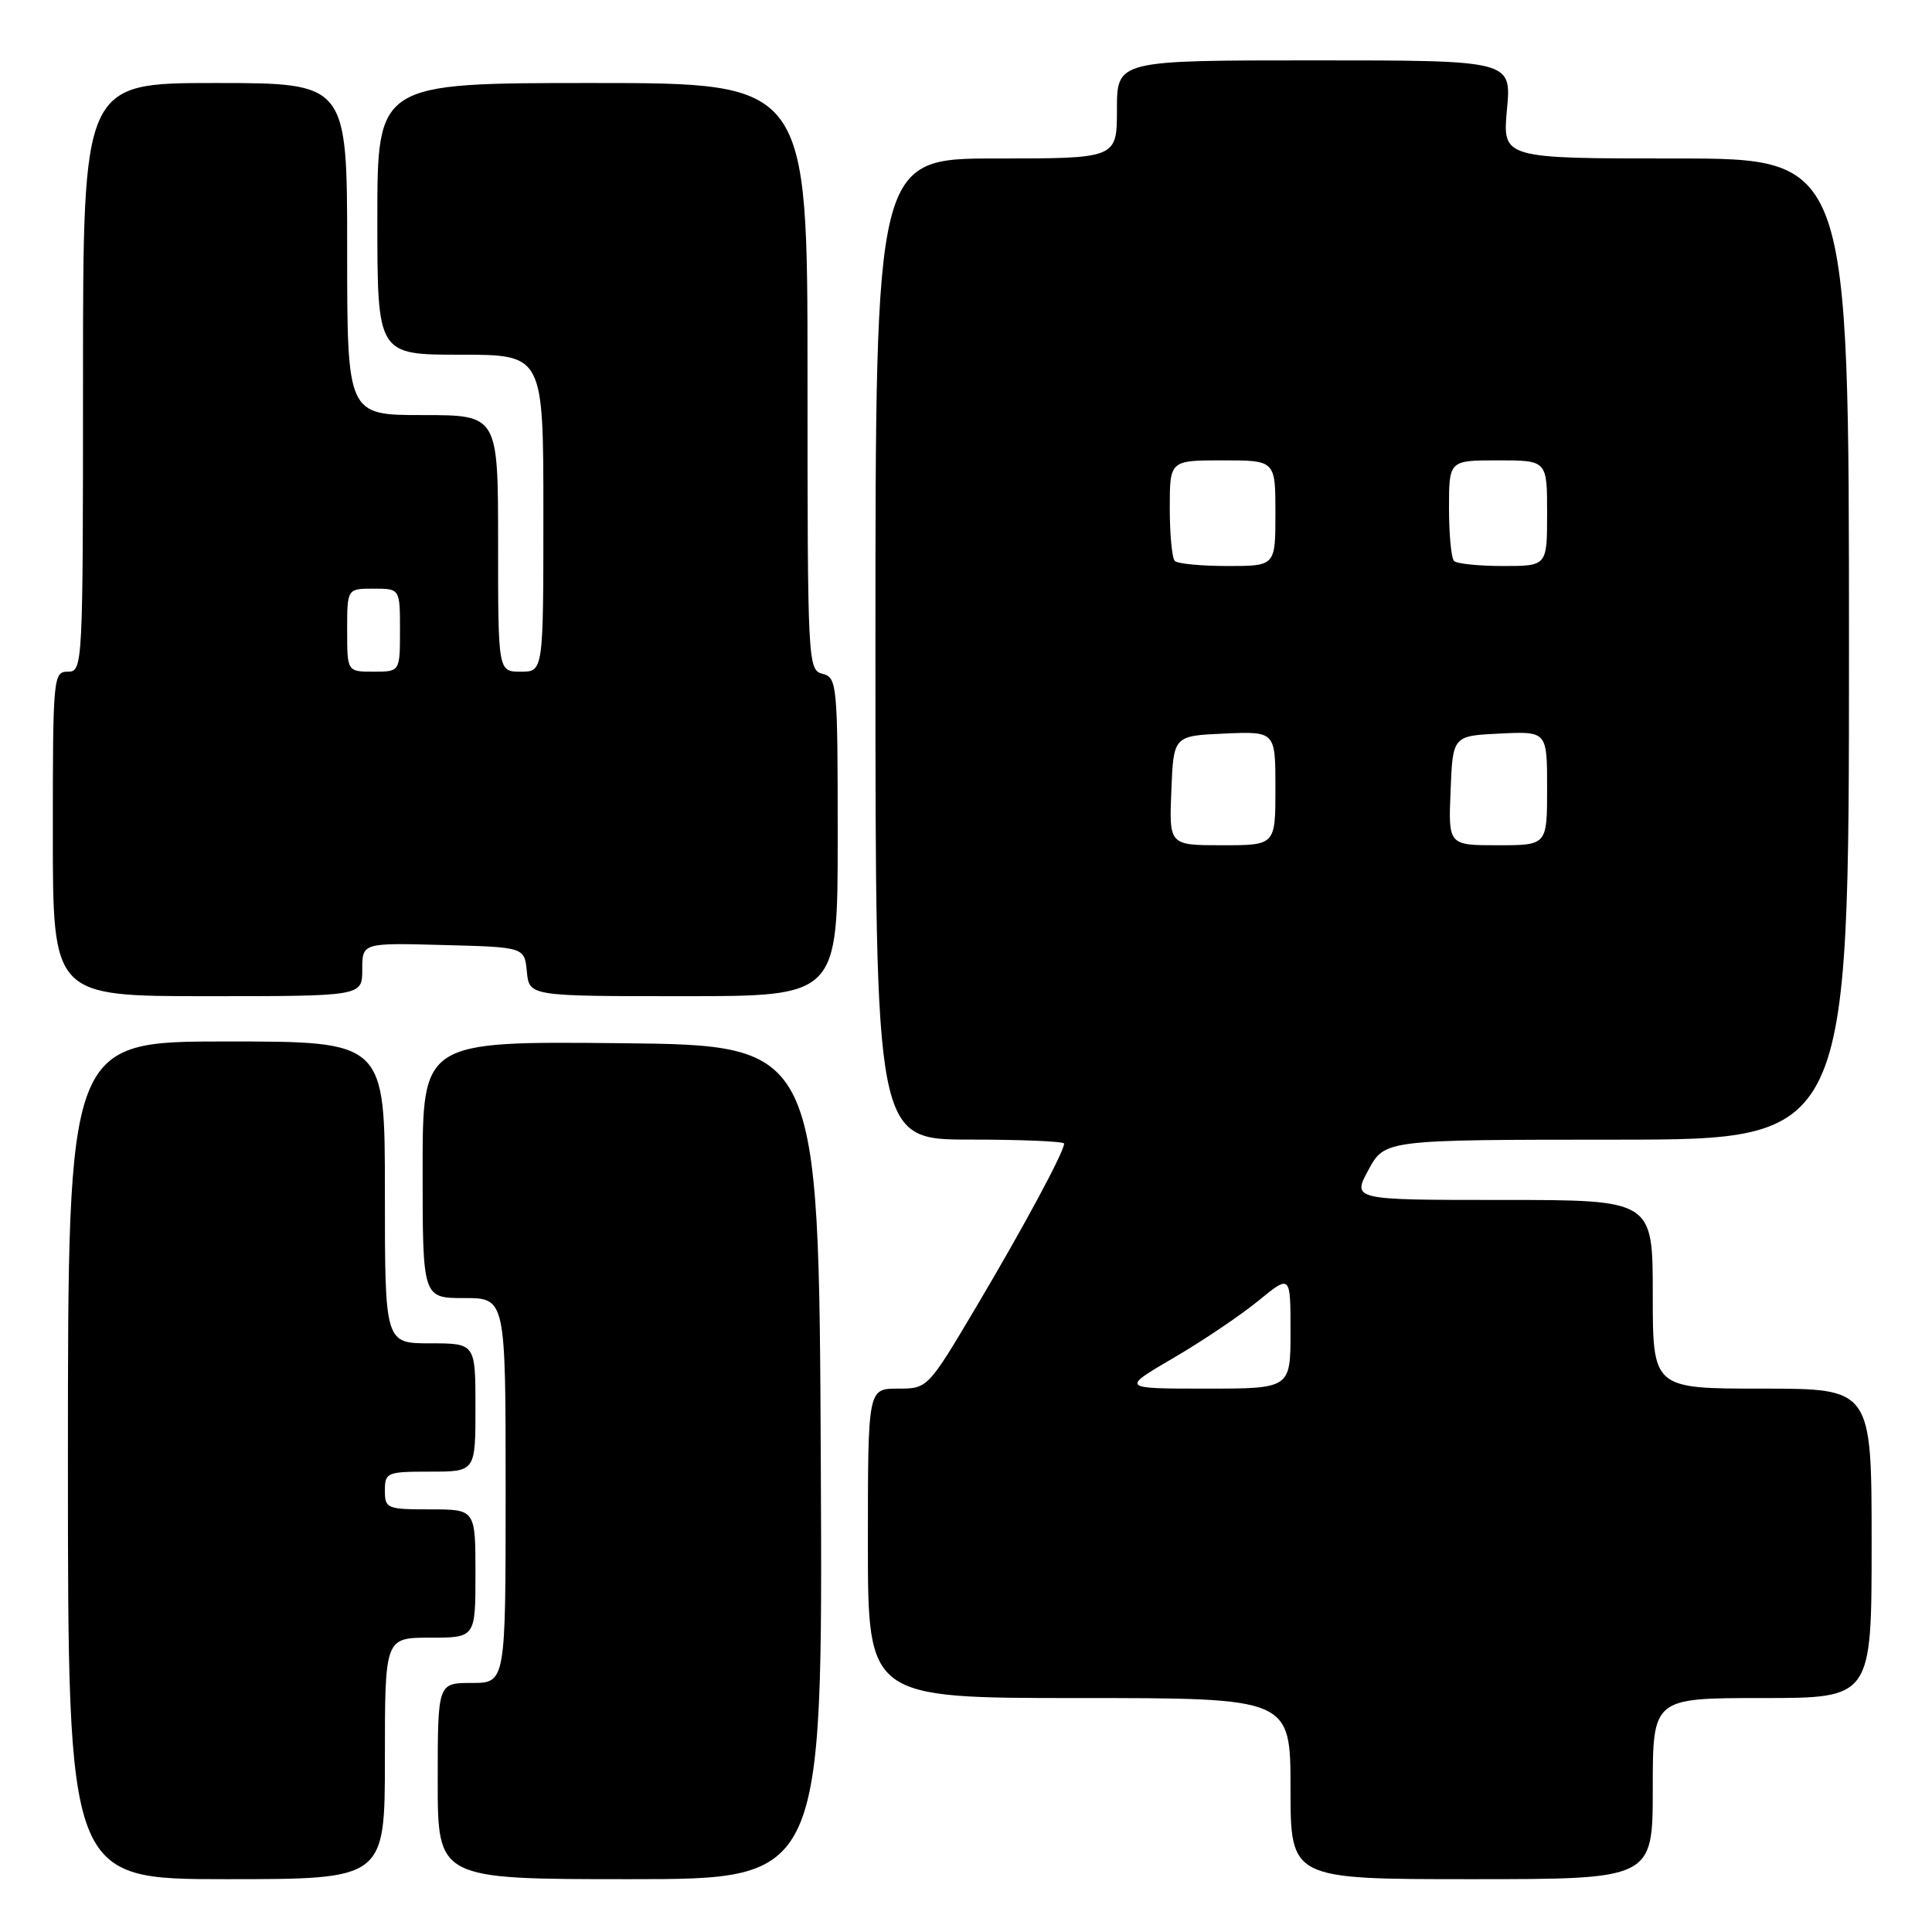 <?xml version="1.0" encoding="UTF-8" standalone="no"?>
<!DOCTYPE svg PUBLIC "-//W3C//DTD SVG 1.1//EN" "http://www.w3.org/Graphics/SVG/1.1/DTD/svg11.dtd" >
<svg xmlns="http://www.w3.org/2000/svg" xmlns:xlink="http://www.w3.org/1999/xlink" version="1.1" viewBox="0 0 256 256">
 <g >
 <path fill="currentColor"
d=" M 51.00 233.00 C 51.00 217.00 51.00 217.00 57.00 217.00 C 63.00 217.00 63.00 217.00 63.00 208.50 C 63.00 200.00 63.00 200.00 57.00 200.00 C 51.27 200.00 51.00 199.89 51.00 197.50 C 51.00 195.11 51.27 195.00 57.00 195.00 C 63.00 195.00 63.00 195.00 63.00 186.50 C 63.00 178.00 63.00 178.00 57.00 178.00 C 51.00 178.00 51.00 178.00 51.00 158.00 C 51.00 138.00 51.00 138.00 30.00 138.00 C 9.00 138.00 9.00 138.00 9.00 193.50 C 9.00 249.00 9.00 249.00 30.00 249.00 C 51.00 249.00 51.00 249.00 51.00 233.00 Z  M 108.76 193.75 C 108.50 138.50 108.50 138.50 82.25 138.23 C 56.00 137.97 56.00 137.97 56.00 154.98 C 56.00 172.00 56.00 172.00 61.50 172.00 C 67.00 172.00 67.00 172.00 67.00 197.50 C 67.00 223.00 67.00 223.00 62.50 223.00 C 58.00 223.00 58.00 223.00 58.00 236.00 C 58.00 249.00 58.00 249.00 83.51 249.00 C 109.02 249.00 109.02 249.00 108.76 193.75 Z  M 219.00 237.00 C 219.00 225.00 219.00 225.00 233.50 225.00 C 248.00 225.00 248.00 225.00 248.00 204.50 C 248.00 184.00 248.00 184.00 233.50 184.00 C 219.00 184.00 219.00 184.00 219.00 171.50 C 219.00 159.00 219.00 159.00 199.08 159.00 C 179.17 159.00 179.17 159.00 181.33 155.01 C 183.50 151.02 183.50 151.02 214.25 151.01 C 245.00 151.00 245.00 151.00 245.00 86.00 C 245.00 21.00 245.00 21.00 222.04 21.00 C 199.08 21.00 199.08 21.00 199.68 14.50 C 200.29 8.00 200.29 8.00 174.14 8.00 C 148.00 8.00 148.00 8.00 148.00 14.50 C 148.00 21.00 148.00 21.00 132.00 21.00 C 116.00 21.00 116.00 21.00 116.00 86.00 C 116.00 151.00 116.00 151.00 128.50 151.00 C 135.38 151.00 141.00 151.24 141.00 151.53 C 141.00 152.62 135.66 162.55 129.39 173.11 C 122.93 184.00 122.93 184.00 118.96 184.00 C 115.00 184.00 115.00 184.00 115.00 204.50 C 115.00 225.00 115.00 225.00 143.00 225.00 C 171.00 225.00 171.00 225.00 171.00 237.00 C 171.00 249.00 171.00 249.00 195.00 249.00 C 219.00 249.00 219.00 249.00 219.00 237.00 Z  M 48.00 128.47 C 48.00 124.93 48.00 124.93 58.75 125.22 C 69.50 125.50 69.50 125.50 69.81 128.75 C 70.13 132.00 70.13 132.00 90.56 132.00 C 111.00 132.00 111.00 132.00 111.00 110.91 C 111.00 90.65 110.92 89.79 109.00 89.29 C 107.04 88.78 107.00 87.93 107.00 49.88 C 107.00 11.00 107.00 11.00 78.50 11.00 C 50.00 11.00 50.00 11.00 50.00 29.00 C 50.00 47.00 50.00 47.00 61.00 47.00 C 72.00 47.00 72.00 47.00 72.00 68.00 C 72.00 89.00 72.00 89.00 69.00 89.00 C 66.00 89.00 66.00 89.00 66.00 72.00 C 66.00 55.00 66.00 55.00 56.00 55.00 C 46.00 55.00 46.00 55.00 46.00 33.00 C 46.00 11.00 46.00 11.00 28.50 11.00 C 11.00 11.00 11.00 11.00 11.00 50.00 C 11.00 88.33 10.97 89.00 9.00 89.00 C 7.06 89.00 7.00 89.67 7.00 110.50 C 7.00 132.00 7.00 132.00 27.50 132.00 C 48.00 132.00 48.00 132.00 48.00 128.47 Z  M 155.50 179.93 C 159.34 177.69 164.39 174.28 166.74 172.36 C 171.00 168.87 171.00 168.87 171.00 176.43 C 171.00 184.00 171.00 184.00 159.77 184.00 C 148.53 184.00 148.53 184.00 155.50 179.93 Z  M 155.21 104.75 C 155.50 97.50 155.50 97.50 162.25 97.20 C 169.00 96.91 169.00 96.91 169.00 104.45 C 169.00 112.00 169.00 112.00 161.96 112.00 C 154.91 112.00 154.91 112.00 155.21 104.75 Z  M 192.21 104.75 C 192.50 97.50 192.50 97.50 198.75 97.20 C 205.00 96.90 205.00 96.90 205.00 104.45 C 205.00 112.00 205.00 112.00 198.46 112.00 C 191.91 112.00 191.91 112.00 192.21 104.75 Z  M 155.67 74.33 C 155.30 73.97 155.00 70.82 155.00 67.33 C 155.00 61.00 155.00 61.00 162.00 61.00 C 169.00 61.00 169.00 61.00 169.00 68.00 C 169.00 75.00 169.00 75.00 162.67 75.00 C 159.18 75.00 156.03 74.70 155.67 74.33 Z  M 192.67 74.33 C 192.30 73.97 192.00 70.82 192.00 67.33 C 192.00 61.00 192.00 61.00 198.50 61.00 C 205.00 61.00 205.00 61.00 205.00 68.00 C 205.00 75.00 205.00 75.00 199.17 75.00 C 195.96 75.00 193.03 74.70 192.67 74.33 Z  M 46.00 83.50 C 46.00 78.00 46.00 78.00 49.50 78.00 C 53.00 78.00 53.00 78.00 53.00 83.50 C 53.00 89.00 53.00 89.00 49.50 89.00 C 46.00 89.00 46.00 89.00 46.00 83.50 Z "/>
</g>
</svg>